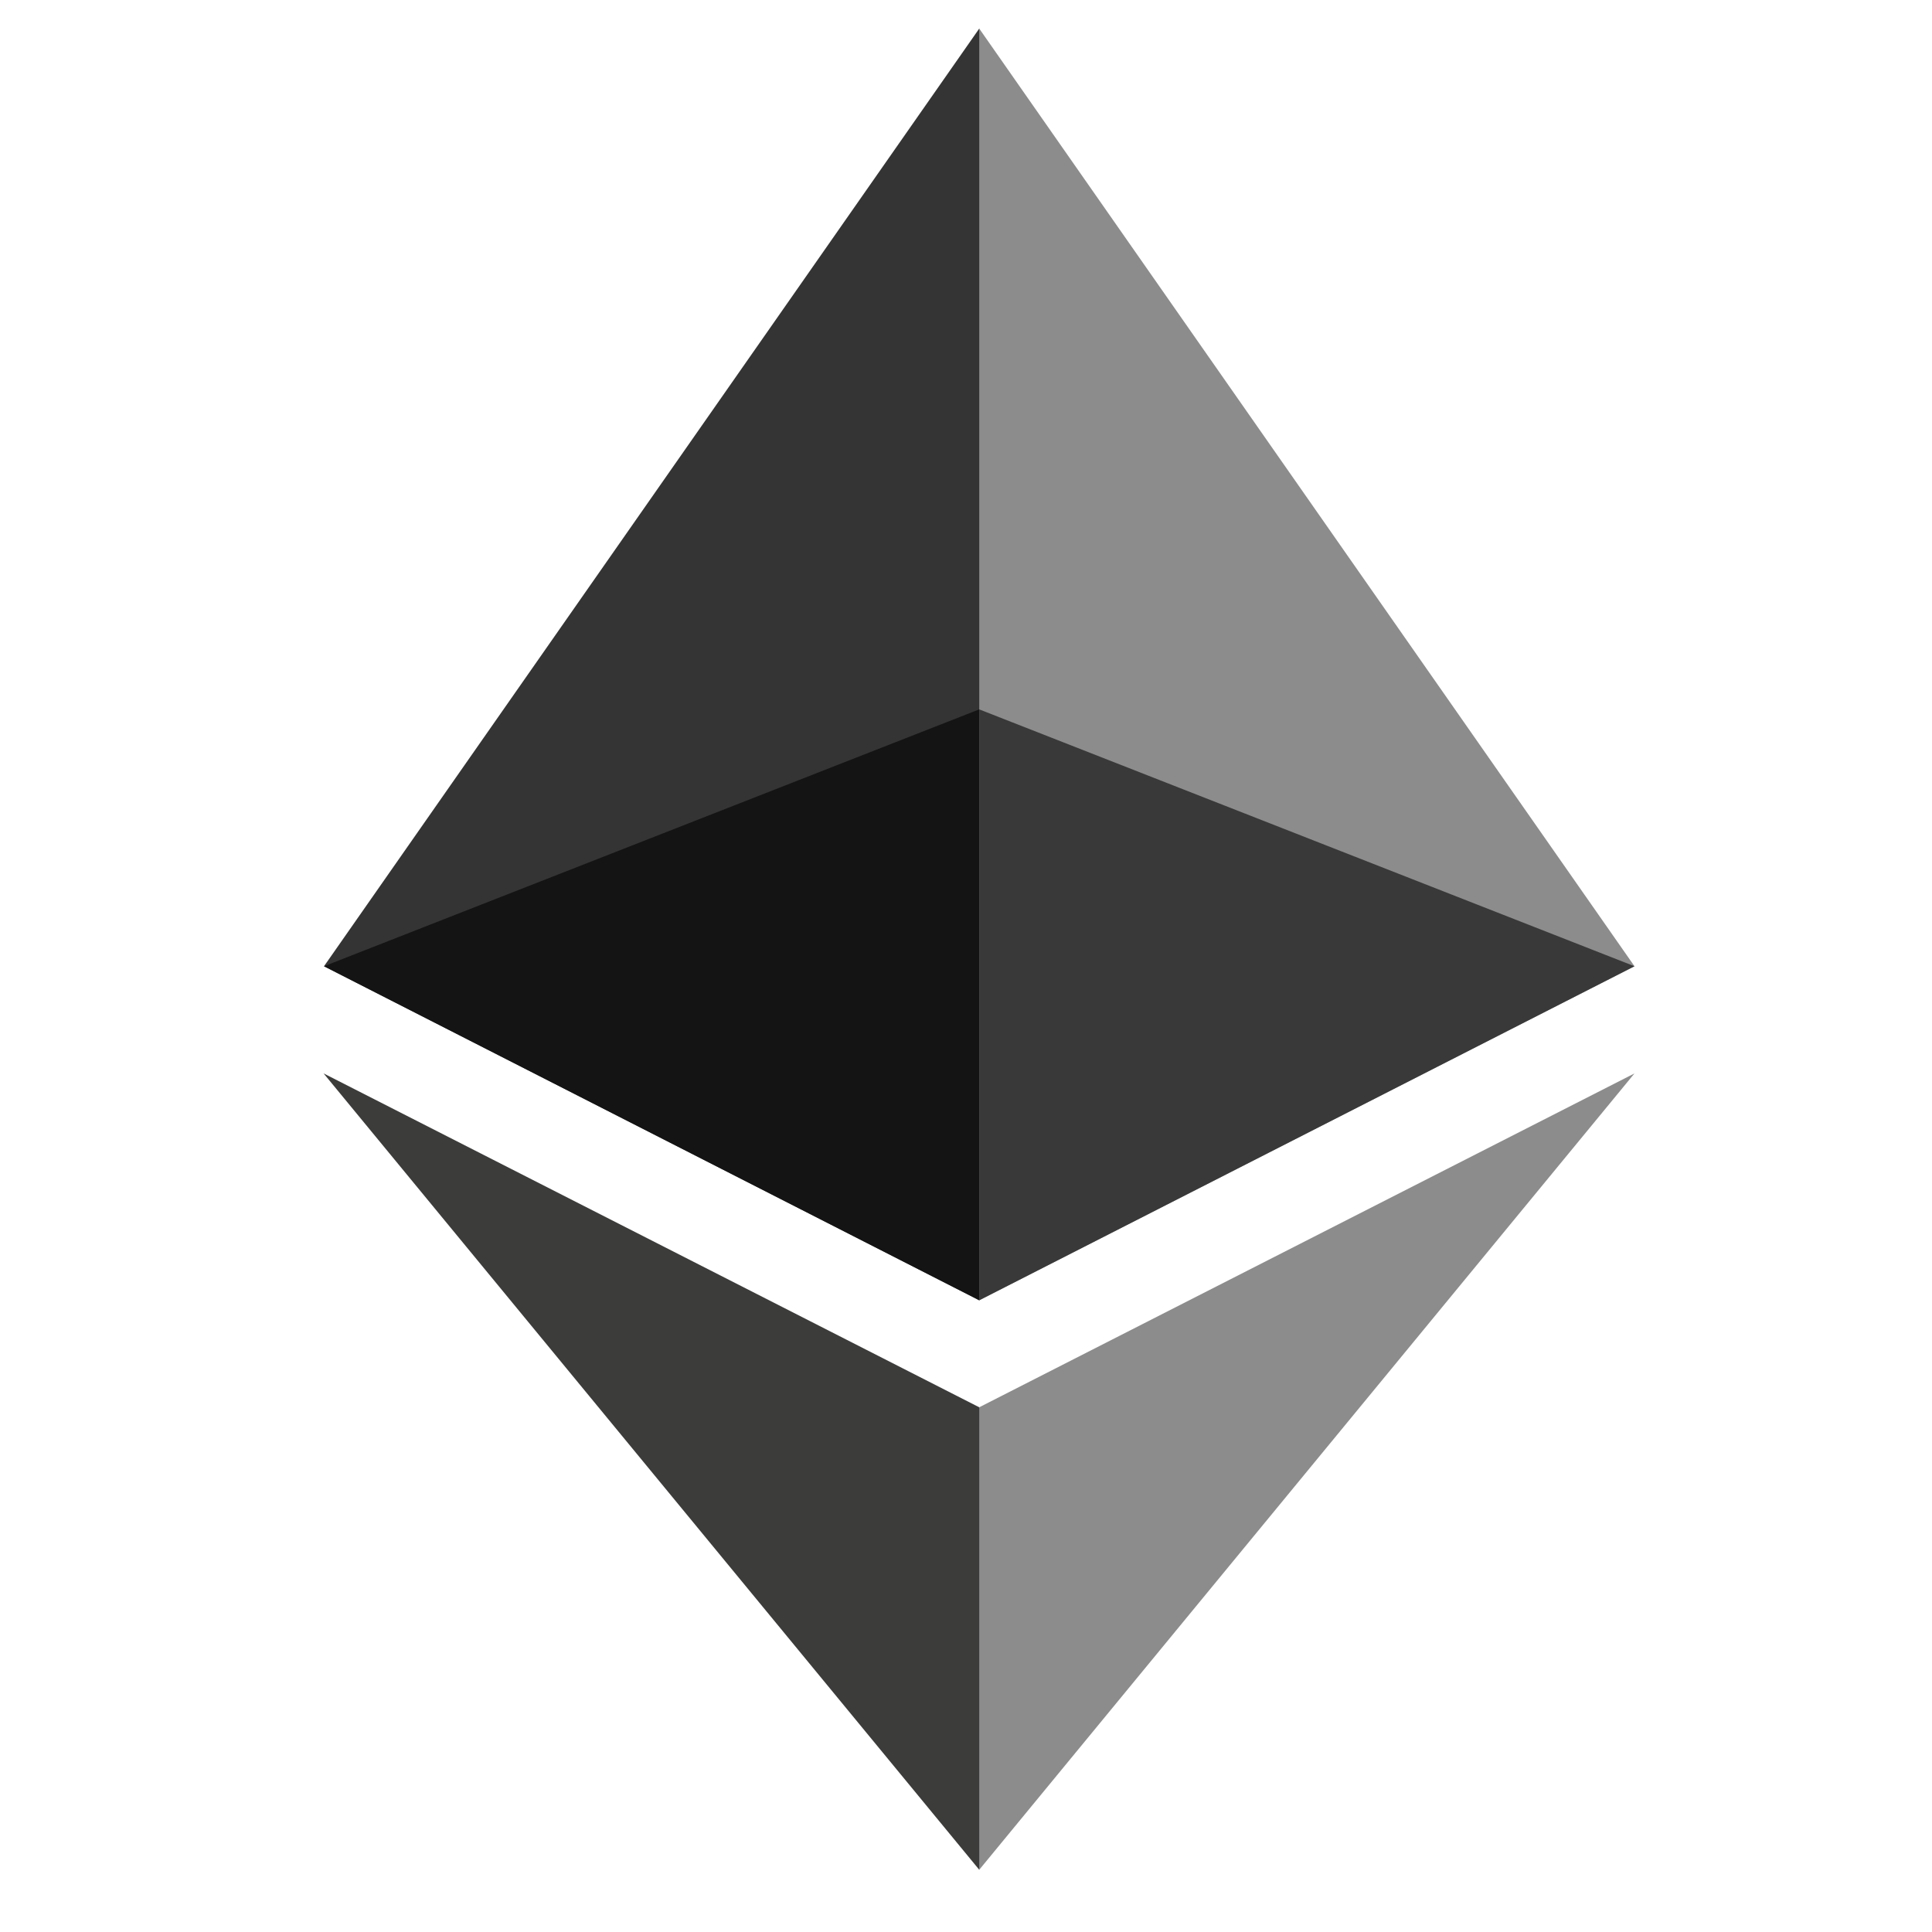 <?xml version="1.0"?>
<svg width="32" height="32" xmlns="http://www.w3.org/2000/svg" xmlns:svg="http://www.w3.org/2000/svg" xmlns:xlink="http://www.w3.org/1999/xlink">
 <g class="layer">
  <title>Layer 1</title>
  <use id="svg_6" transform="matrix(-1.105 0 0 0.953 29.896 1.474)" x="-3.62" xlink:href="#svg_5" y="-1.05"/>
 </g>
 <defs>
  <symbol clip-rule="evenodd" fill-rule="evenodd" height="100%" id="svg_5" version="1.1" viewBox="0 0 784.37 1277.39" width="100%" xml:space="preserve" xmlns="http://www.w3.org/2000/svg" xmlns:xlink="http://www.w3.org/1999/xlink" xmlns:xodm="http://www.corel.com/coreldraw/odm/2003">
   <g id="svg_2">
    <g id="svg_3">
     <g>
      <polygon fill="#343434" fill-rule="nonzero" points="392.07,0 383.5,29.11 383.5,873.74 392.07,882.29 784.13,650.54 "/>
      <polygon fill="#8C8C8C" fill-rule="nonzero" points="392.07,0 -0,650.54 392.07,882.29 392.07,472.33 "/>
      <polygon fill="#3C3C3B" fill-rule="nonzero" points="392.07,956.52 387.24,962.41 387.24,1263.28 392.07,1277.38 784.37,724.89 "/>
      <polygon fill="#8C8C8C" fill-rule="nonzero" points="392.07,1277.38 392.07,956.52 -0,724.89 "/>
      <polygon fill="#141414" fill-rule="nonzero" points="392.07,882.29 784.13,650.54 392.07,472.33 "/>
      <polygon fill="#393939" fill-rule="nonzero" points="0,650.54 392.07,882.29 392.07,472.33 "/>
     </g>
    </g>
   </g>
  </symbol>
 </defs>
</svg>